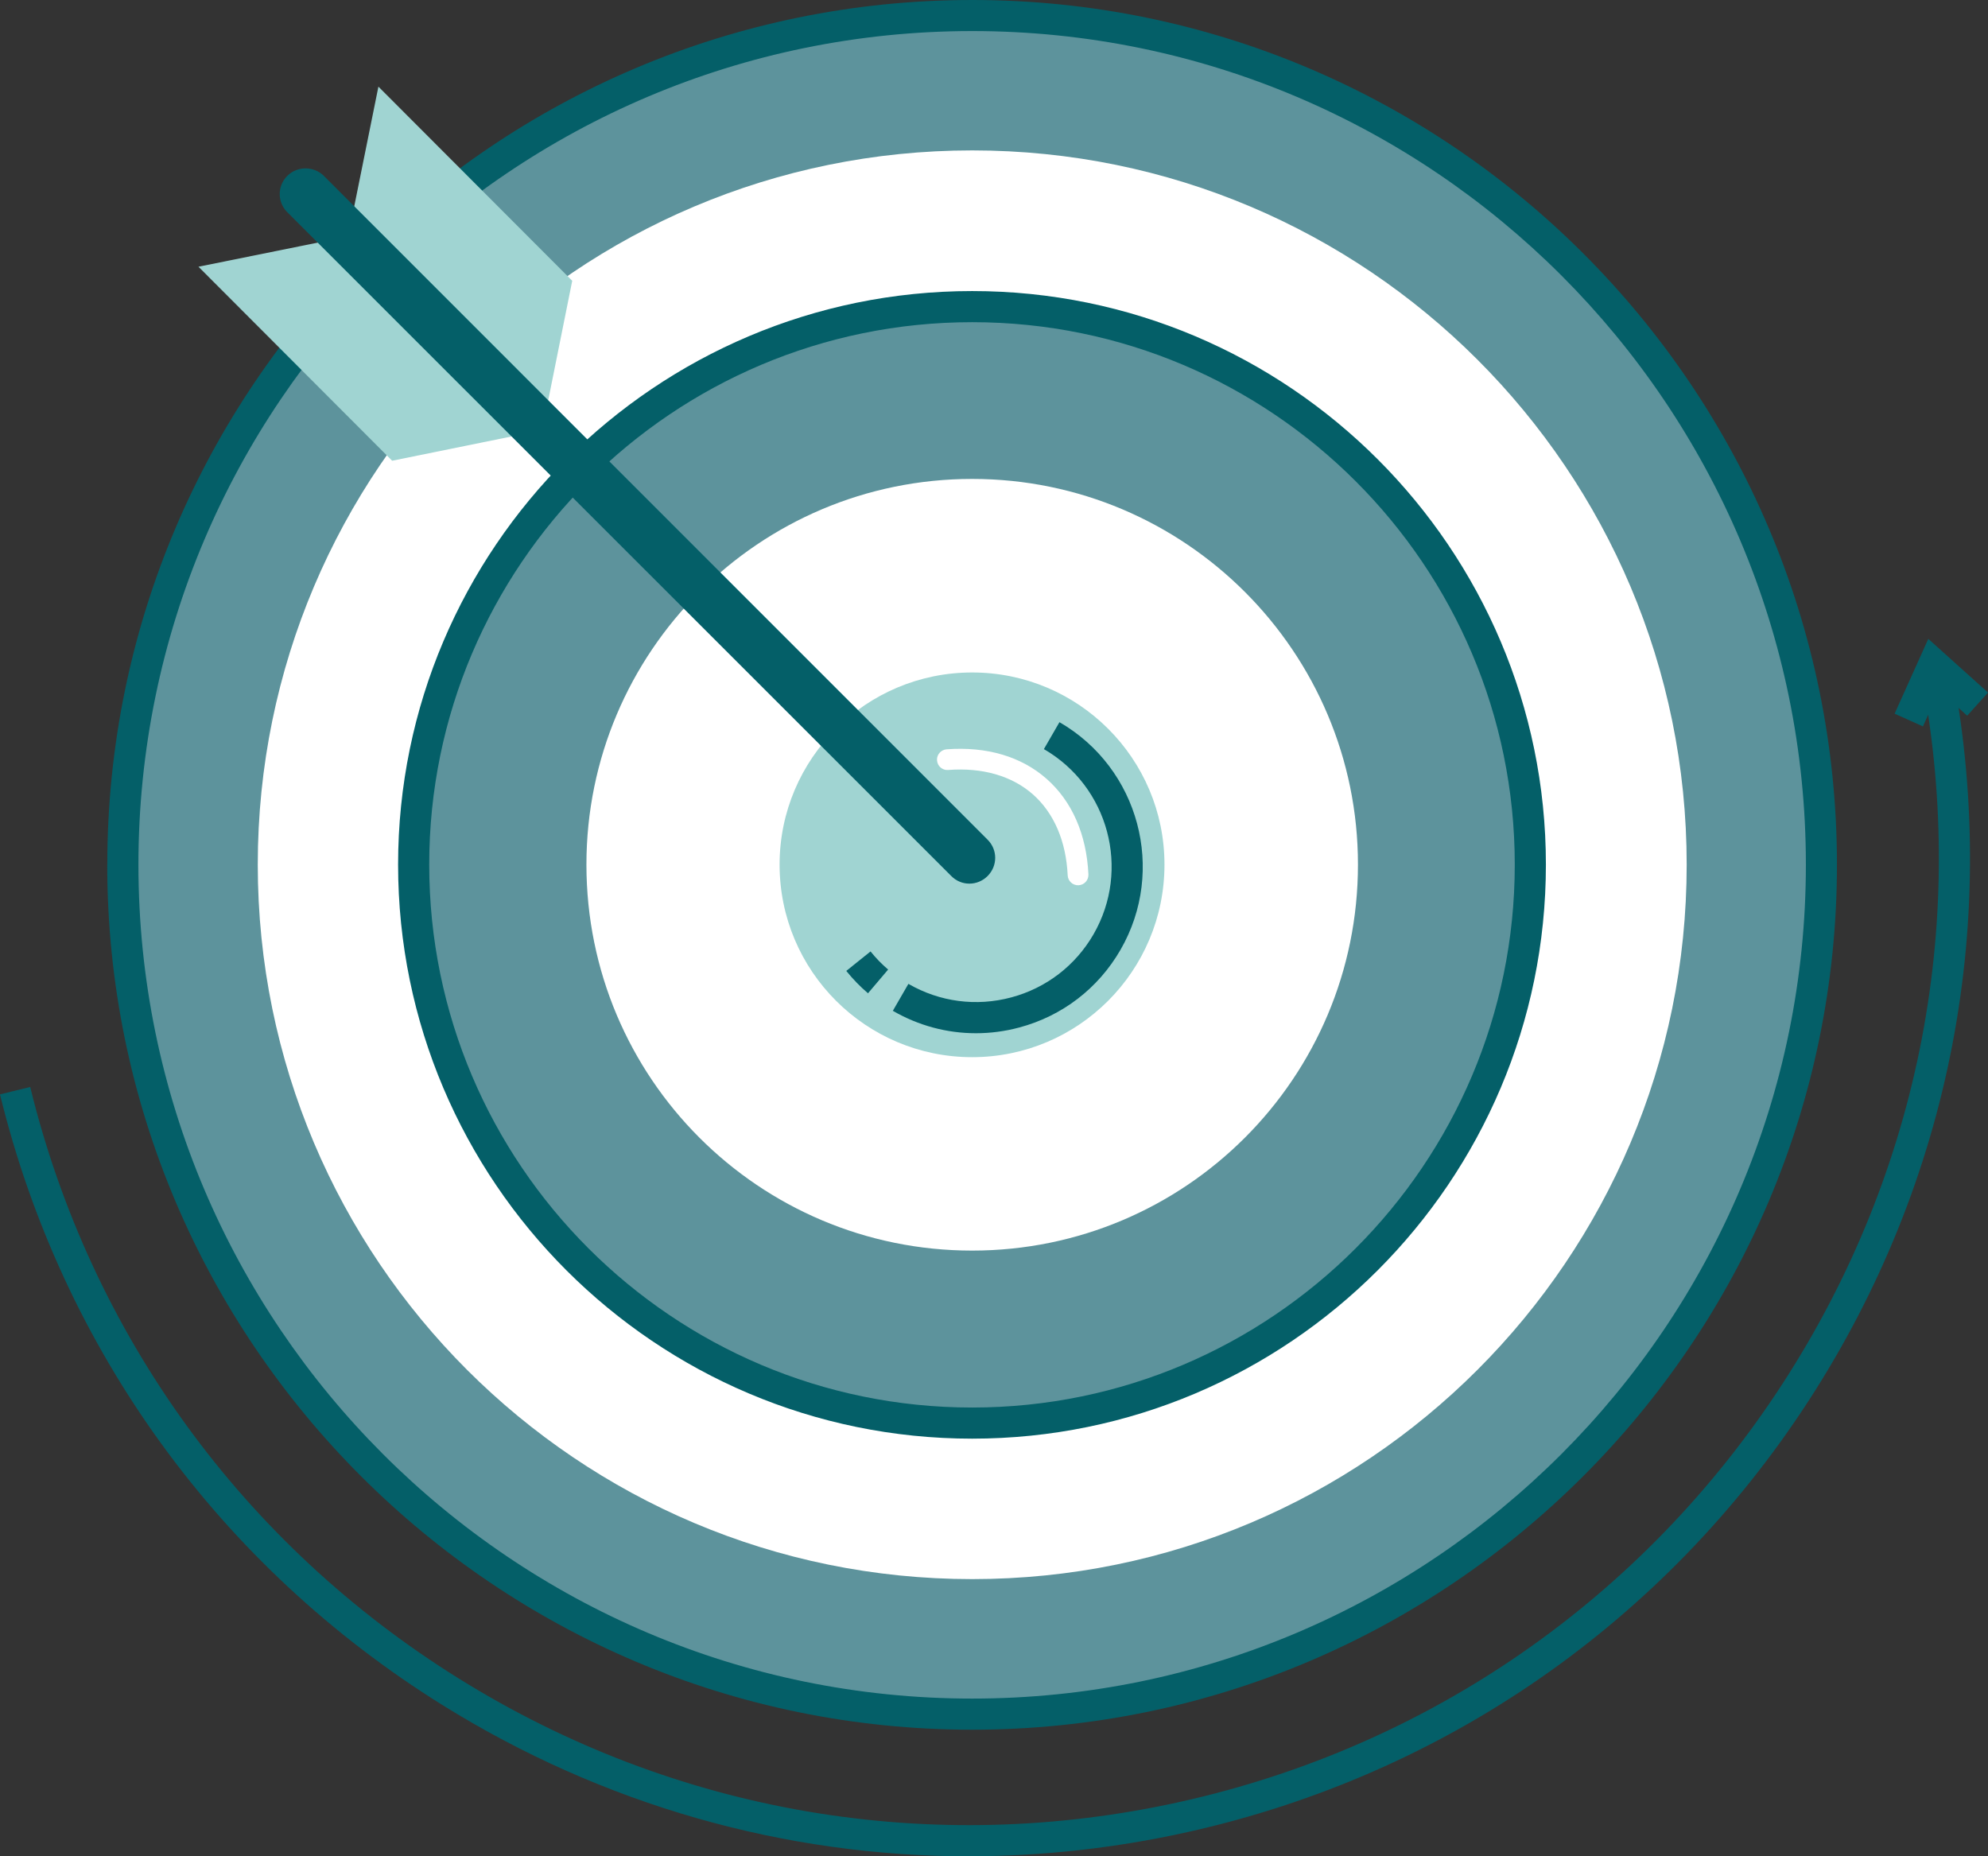 <?xml version="1.0" encoding="UTF-8"?>
<svg id="Capa_2" data-name="Capa 2" xmlns="http://www.w3.org/2000/svg" viewBox="0 0 304.02 283.87">
  <rect x="0" y="0" width="304.02" height="283.87" fill="#333333" stroke="none"/>
  <defs>
    <style>
      .cls-1 {
        fill: #045f68;
      }

      .cls-2 {
        fill: #fff;
      }

      .cls-3 {
        fill: #a0d4d2;
      }

      .cls-4 {
        fill: #5d939c;
      }
    </style>
  </defs>
  <g id="Capa_1-2" data-name="Capa 1">
    <g>
      <path class="cls-1" d="m148.17,283.87c11.13,0,22.34-1.22,33.46-3.7,39.29-8.75,73.01-32.15,94.93-65.91,21.89-33.71,29.59-73.95,21.68-113.31l-4.67.94c7.67,38.13.21,77.12-21.01,109.78-21.24,32.7-53.91,55.38-91.97,63.86-38.07,8.48-77.27,1.8-110.38-18.81-33.06-20.57-56.35-52.71-65.59-90.49l-4.62,1.13c9.53,39,33.58,72.17,67.7,93.41,24.51,15.25,52.25,23.11,80.47,23.11Z"/>
      <polygon class="cls-1" points="294.07 111.09 296.55 105.6 300.84 109.45 304.02 105.91 294.89 97.7 289.74 109.14 294.07 111.09"/>
    </g>
    <path class="cls-4" d="m18.79,132.22c0,71.77,58.14,129.92,129.89,129.92,71.71,0,129.87-58.15,129.87-129.92,0-71.69-58.16-129.84-129.87-129.84-71.75,0-129.89,58.16-129.89,129.84Z"/>
    <path class="cls-1" d="m16.41,132.22C16.41,59.32,75.74,0,148.67,0c72.92,0,132.25,59.32,132.25,132.22,0,72.95-59.33,132.3-132.25,132.3-72.93,0-132.27-59.35-132.27-132.3Zm4.76,0c0,70.32,57.2,127.54,127.51,127.54,70.3,0,127.49-57.21,127.49-127.54,0-70.28-57.19-127.47-127.49-127.47-70.31,0-127.51,57.18-127.51,127.47Z"/>
    <path class="cls-2" d="m39.42,132.22c0,60.35,48.92,109.27,109.26,109.27,60.36,0,109.26-48.92,109.26-109.27,0-60.29-48.9-109.22-109.26-109.22-60.33,0-109.26,48.93-109.26,109.22Z"/>
    <path class="cls-4" d="m63.26,132.22c0,47.19,38.23,85.41,85.41,85.41,47.13,0,85.36-38.22,85.36-85.41,0-47.12-38.23-85.33-85.36-85.33-47.18,0-85.41,38.21-85.41,85.33Z"/>
    <path class="cls-1" d="m60.88,132.22c0-48.36,39.38-87.71,87.79-87.71,48.38,0,87.74,39.35,87.74,87.71,0,48.41-39.36,87.79-87.74,87.79-48.41,0-87.79-39.38-87.79-87.79Zm4.76,0c0,45.78,37.25,83.03,83.03,83.03,45.76,0,82.98-37.25,82.98-83.03,0-45.74-37.22-82.95-82.98-82.95-45.78,0-83.03,37.21-83.03,82.95Z"/>
    <path class="cls-2" d="m89.68,132.22c0,32.63,26.39,59.03,58.99,59.03,32.59,0,59-26.4,59-59.03,0-32.52-26.41-58.98-59-58.98-32.6,0-58.99,26.45-58.99,58.98Z"/>
    <path class="cls-3" d="m119.22,132.22c0,16.27,13.2,29.45,29.45,29.45,16.25,0,29.41-13.19,29.41-29.45,0-16.22-13.17-29.38-29.41-29.38-16.25,0-29.45,13.17-29.45,29.38Z"/>
    <polygon class="cls-3" points="83.58 62.5 87.51 42.94 57.87 13.25 53.92 32.81 83.58 62.5"/>
    <polygon class="cls-3" points="79.55 66.48 59.97 70.46 30.35 40.79 49.89 36.84 79.55 66.48"/>
    <path class="cls-1" d="m145.48,133.97c1.52,1.55,4,1.55,5.55,0h0c1.55-1.55,1.55-4.02,0-5.56L49.52,26.89c-1.54-1.52-4.06-1.52-5.58,0h0c-1.55,1.53-1.55,4.03,0,5.57l101.54,101.51Z"/>
    <path class="cls-1" d="m132.74,151.9l3.08-3.63c-.97-.82-1.87-1.75-2.69-2.77l-3.71,2.98c1.01,1.25,2.12,2.4,3.32,3.42Z"/>
    <path class="cls-1" d="m149.24,158.01c2.21,0,4.44-.29,6.64-.88,6.58-1.76,12.07-5.98,15.47-11.87,7.03-12.17,2.84-27.79-9.33-34.82l-2.38,4.12c9.9,5.72,13.3,18.42,7.59,28.32-2.77,4.79-7.24,8.22-12.58,9.65-5.35,1.43-10.93.7-15.73-2.07l-2.38,4.12c3.92,2.27,8.28,3.43,12.7,3.43Z"/>
    <path class="cls-2" d="m143.29,116.2c-.01-.84.63-1.54,1.47-1.61,6.14-.46,11.44,1.11,15.31,4.53,3.88,3.44,6.09,8.48,6.38,14.6.03.89-.63,1.61-1.51,1.66-.87.04-1.62-.63-1.66-1.51-.25-5.24-2.09-9.52-5.31-12.38-3.22-2.84-7.71-4.14-12.98-3.74-.87.07-1.63-.59-1.69-1.46,0-.03,0-.06,0-.09Z"/>
  </g>
</svg>